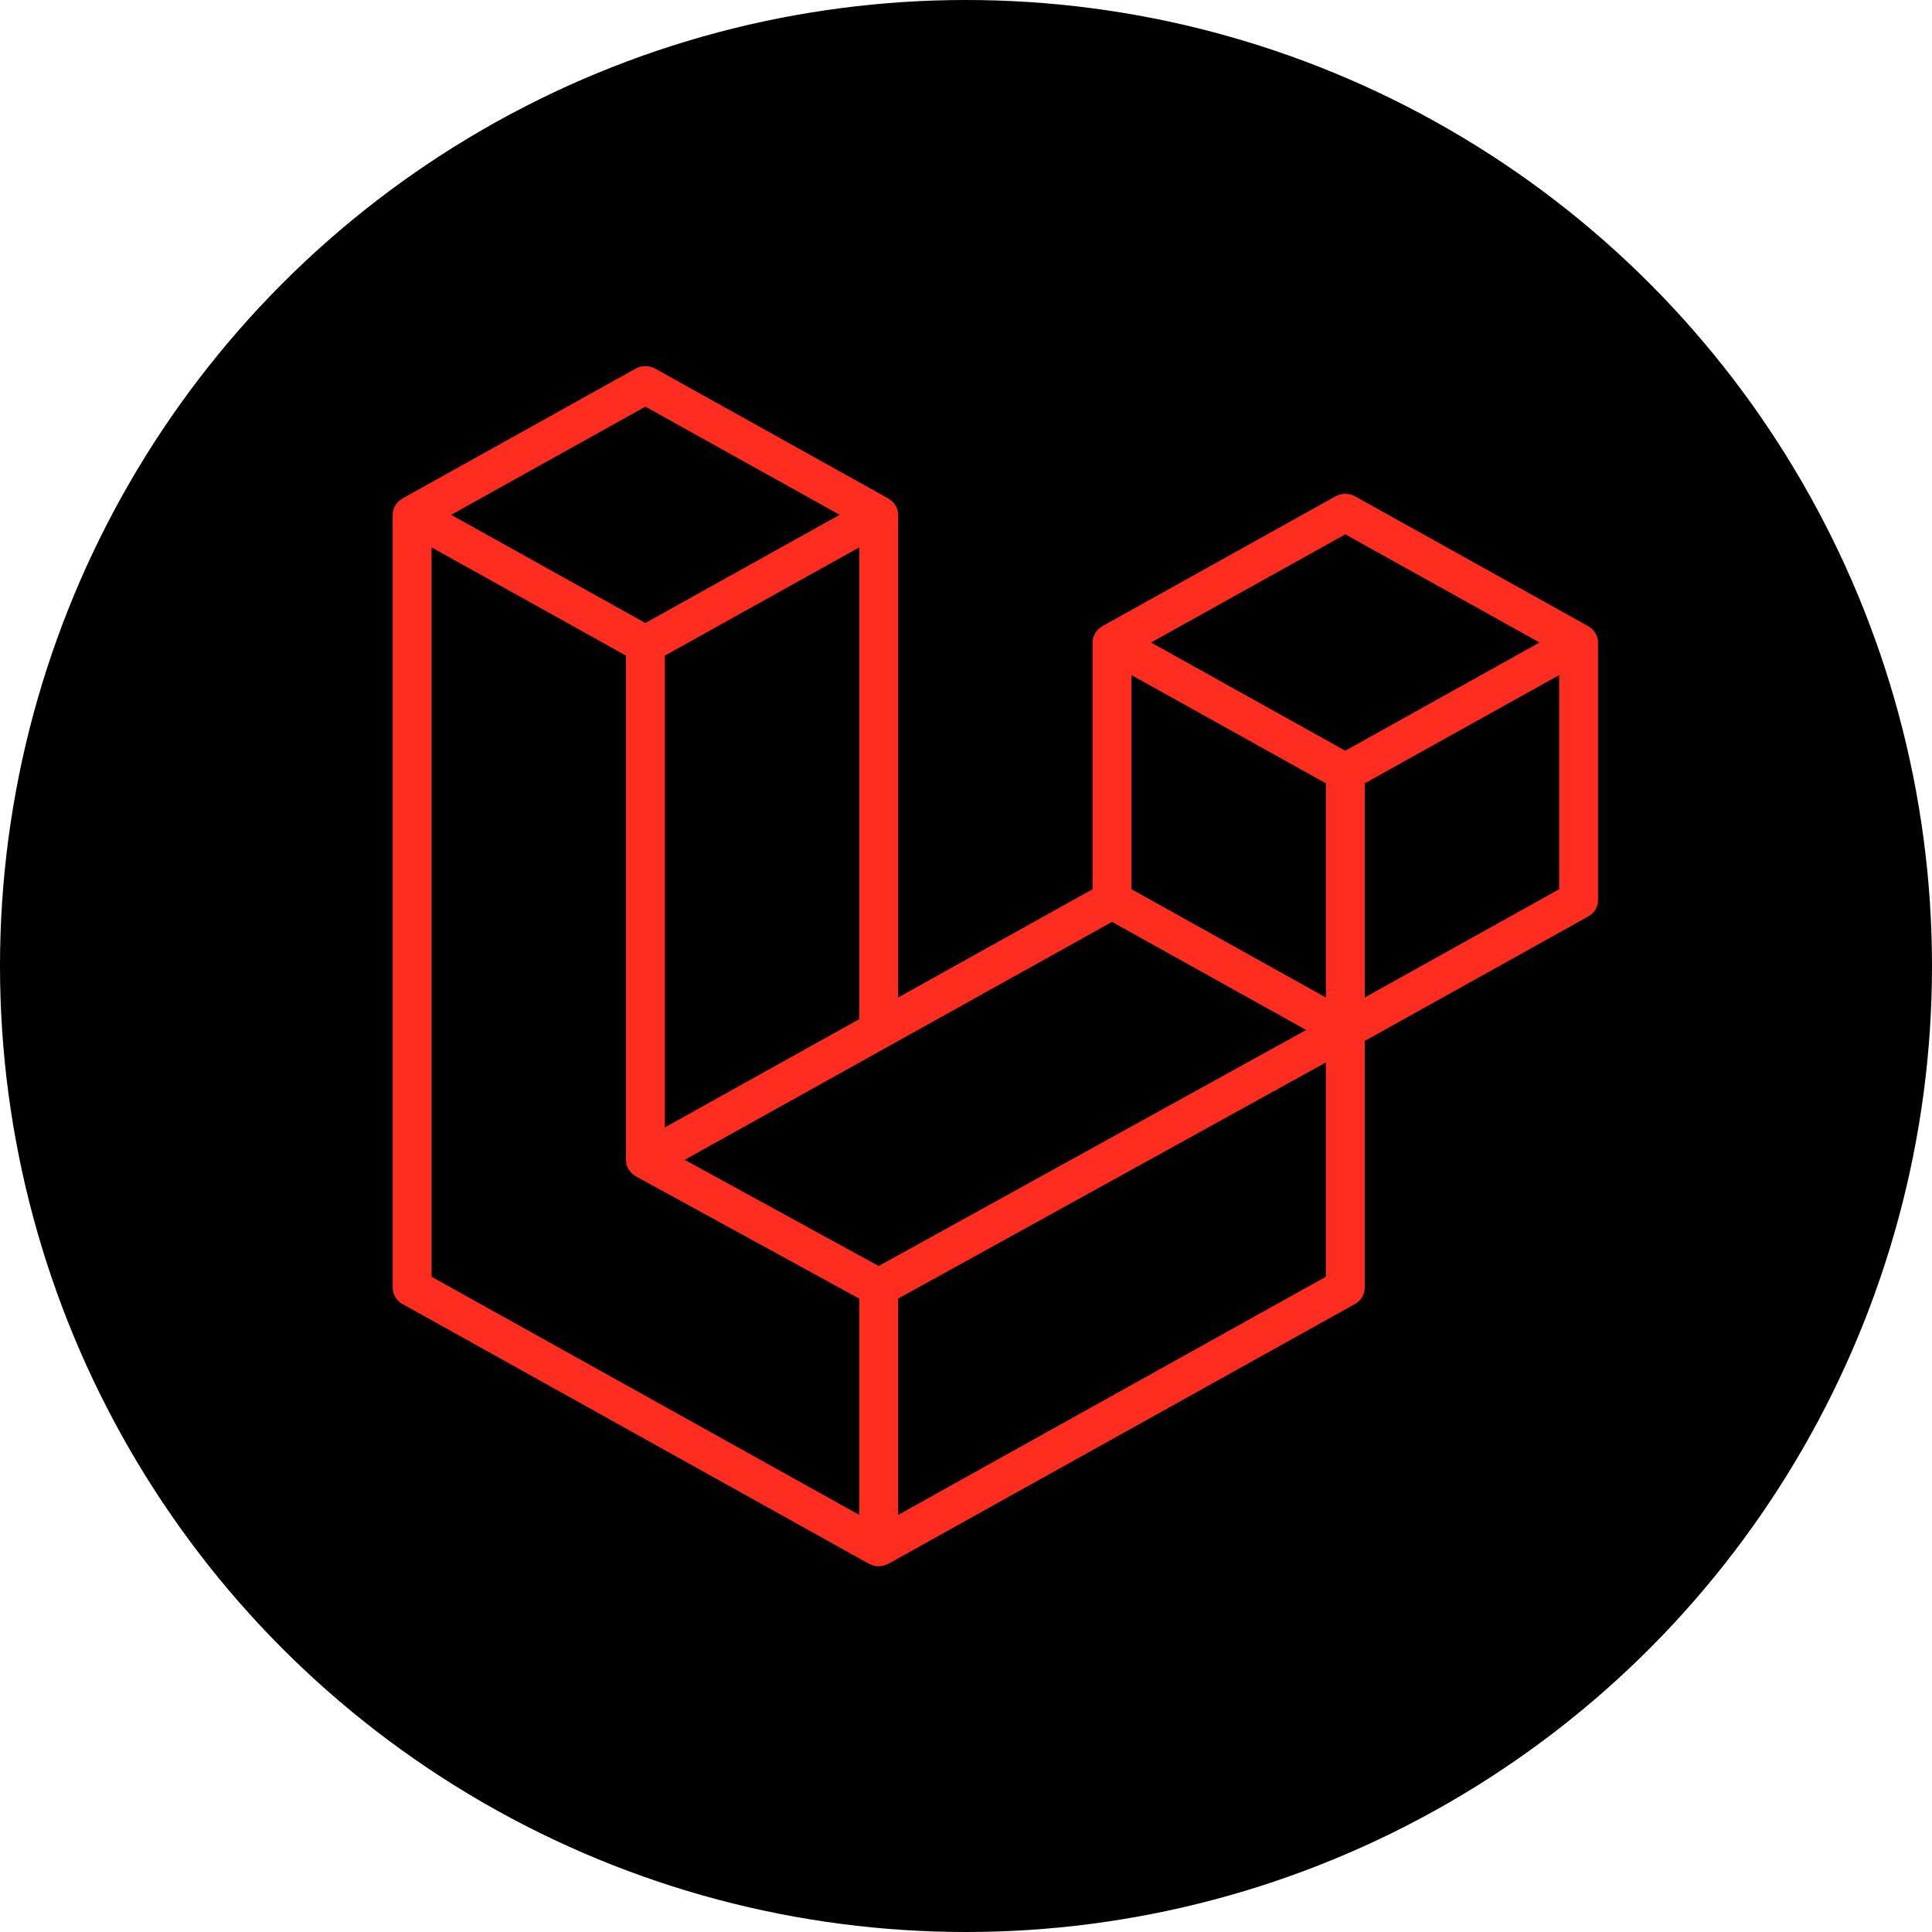 <svg width="4000" height="4000" viewBox="0 0 4000 4000" fill="none" xmlns="http://www.w3.org/2000/svg">
<rect width="4000" height="4000" fill="white"/>
<circle cx="2000" cy="2000" r="2000" fill="black"/>
<path d="M3307.15 1320.12C3308.07 1323.44 3308.55 1326.85 3308.55 1330.28V1863.64C3308.55 1870.48 3306.69 1877.21 3303.14 1883.13C3299.59 1889.05 3294.49 1893.97 3288.35 1897.37L2825.52 2155.1V2665.95C2825.52 2679.85 2817.88 2692.69 2805.41 2699.69L1839.29 3237.61C1837.07 3238.82 1834.66 3239.6 1832.25 3240.43C1831.35 3240.72 1830.49 3241.26 1829.54 3241.5C1822.78 3243.22 1815.68 3243.22 1808.93 3241.5C1807.82 3241.21 1806.82 3240.62 1805.76 3240.23C1803.55 3239.46 1801.24 3238.78 1799.13 3237.61L833.204 2699.69C827.068 2696.28 821.969 2691.36 818.422 2685.44C814.875 2679.52 813.005 2672.8 813 2665.95V1065.89C813 1062.39 813.503 1058.99 814.407 1055.68C814.709 1054.57 815.412 1053.54 815.814 1052.43C816.568 1050.39 817.272 1048.29 818.378 1046.4C819.132 1045.14 820.237 1044.11 821.142 1042.95C822.298 1041.39 823.353 1039.79 824.71 1038.43C825.866 1037.31 827.374 1036.48 828.681 1035.51C830.138 1034.34 831.445 1033.08 833.104 1032.16H833.154L1316.14 763.195C1322.26 759.791 1329.19 758 1336.25 758C1343.3 758 1350.23 759.791 1356.35 763.195L1839.34 1032.16H1839.44C1841.05 1033.13 1842.4 1034.34 1843.86 1035.46C1845.17 1036.43 1846.62 1037.31 1847.78 1038.38C1849.19 1039.79 1850.19 1041.39 1851.4 1042.95C1852.25 1044.11 1853.41 1045.14 1854.11 1046.4C1855.27 1048.34 1855.92 1050.39 1856.73 1052.43C1857.13 1053.54 1857.83 1054.57 1858.13 1055.73C1859.06 1059.04 1859.53 1062.46 1859.54 1065.89V2065.27L2262.01 1841.13V1330.24C2262.01 1326.83 2262.52 1323.38 2263.42 1320.12C2263.77 1318.96 2264.43 1317.94 2264.83 1316.82C2265.63 1314.78 2266.34 1312.69 2267.44 1310.79C2268.2 1309.53 2269.3 1308.51 2270.16 1307.34C2271.36 1305.78 2272.37 1304.18 2273.77 1302.82C2274.93 1301.7 2276.39 1300.87 2277.69 1299.9C2279.2 1298.74 2280.51 1297.47 2282.12 1296.55H2282.17L2765.21 1027.59C2771.32 1024.18 2778.25 1022.38 2785.31 1022.38C2792.37 1022.38 2799.3 1024.18 2805.41 1027.59L3288.4 1296.55C3290.11 1297.52 3291.42 1298.74 3292.92 1299.85C3294.18 1300.83 3295.64 1301.7 3296.79 1302.77C3298.2 1304.18 3299.21 1305.78 3300.41 1307.34C3301.32 1308.51 3302.42 1309.53 3303.13 1310.79C3304.28 1312.69 3304.94 1314.78 3305.74 1316.82C3306.19 1317.94 3306.85 1318.96 3307.15 1320.12V1320.12ZM3228.04 1841.13V1397.61L3059.02 1491.72L2825.52 1621.75V2065.27L3228.09 1841.13H3228.04ZM2745.05 2643.44V2199.63L2515.37 2326.5L1859.49 2688.56V3136.55L2745.05 2643.44ZM893.515 1133.22V2643.44L1778.98 3136.5V2688.6L1316.39 2435.39L1316.24 2435.3L1316.04 2435.2C1314.48 2434.32 1313.18 2433.06 1311.72 2431.99C1310.46 2431.02 1309 2430.24 1307.9 2429.17L1307.8 2429.02C1306.49 2427.81 1305.59 2426.3 1304.48 2424.94C1303.48 2423.63 1302.27 2422.51 1301.47 2421.15L1301.42 2421C1300.51 2419.55 1299.96 2417.8 1299.3 2416.14C1298.65 2414.68 1297.8 2413.32 1297.4 2411.77V2411.72C1296.89 2409.87 1296.79 2407.93 1296.59 2406.03C1296.39 2404.57 1295.99 2403.11 1295.99 2401.66V1357.36L1062.54 1227.28L893.515 1133.27V1133.22ZM1336.3 841.847L933.873 1065.89L1336.19 1289.94L1738.57 1065.84L1336.19 841.847H1336.3ZM1545.57 2240.08L1779.03 2110.09V1133.22L1610.01 1227.33L1376.5 1357.36V2334.23L1545.57 2240.08ZM2785.31 1106.24L2382.94 1330.28L2785.31 1554.33L3187.63 1330.24L2785.31 1106.24ZM2745.05 1621.75L2511.55 1491.72L2342.53 1397.61V1841.13L2575.98 1971.11L2745.05 2065.27V1621.75ZM1819.18 2621.23L2409.37 2295.35L2704.39 2132.5L2302.32 1908.6L1839.39 2166.38L1417.46 2401.32L1819.18 2621.23Z" fill="#FF2D20"/>
</svg>
